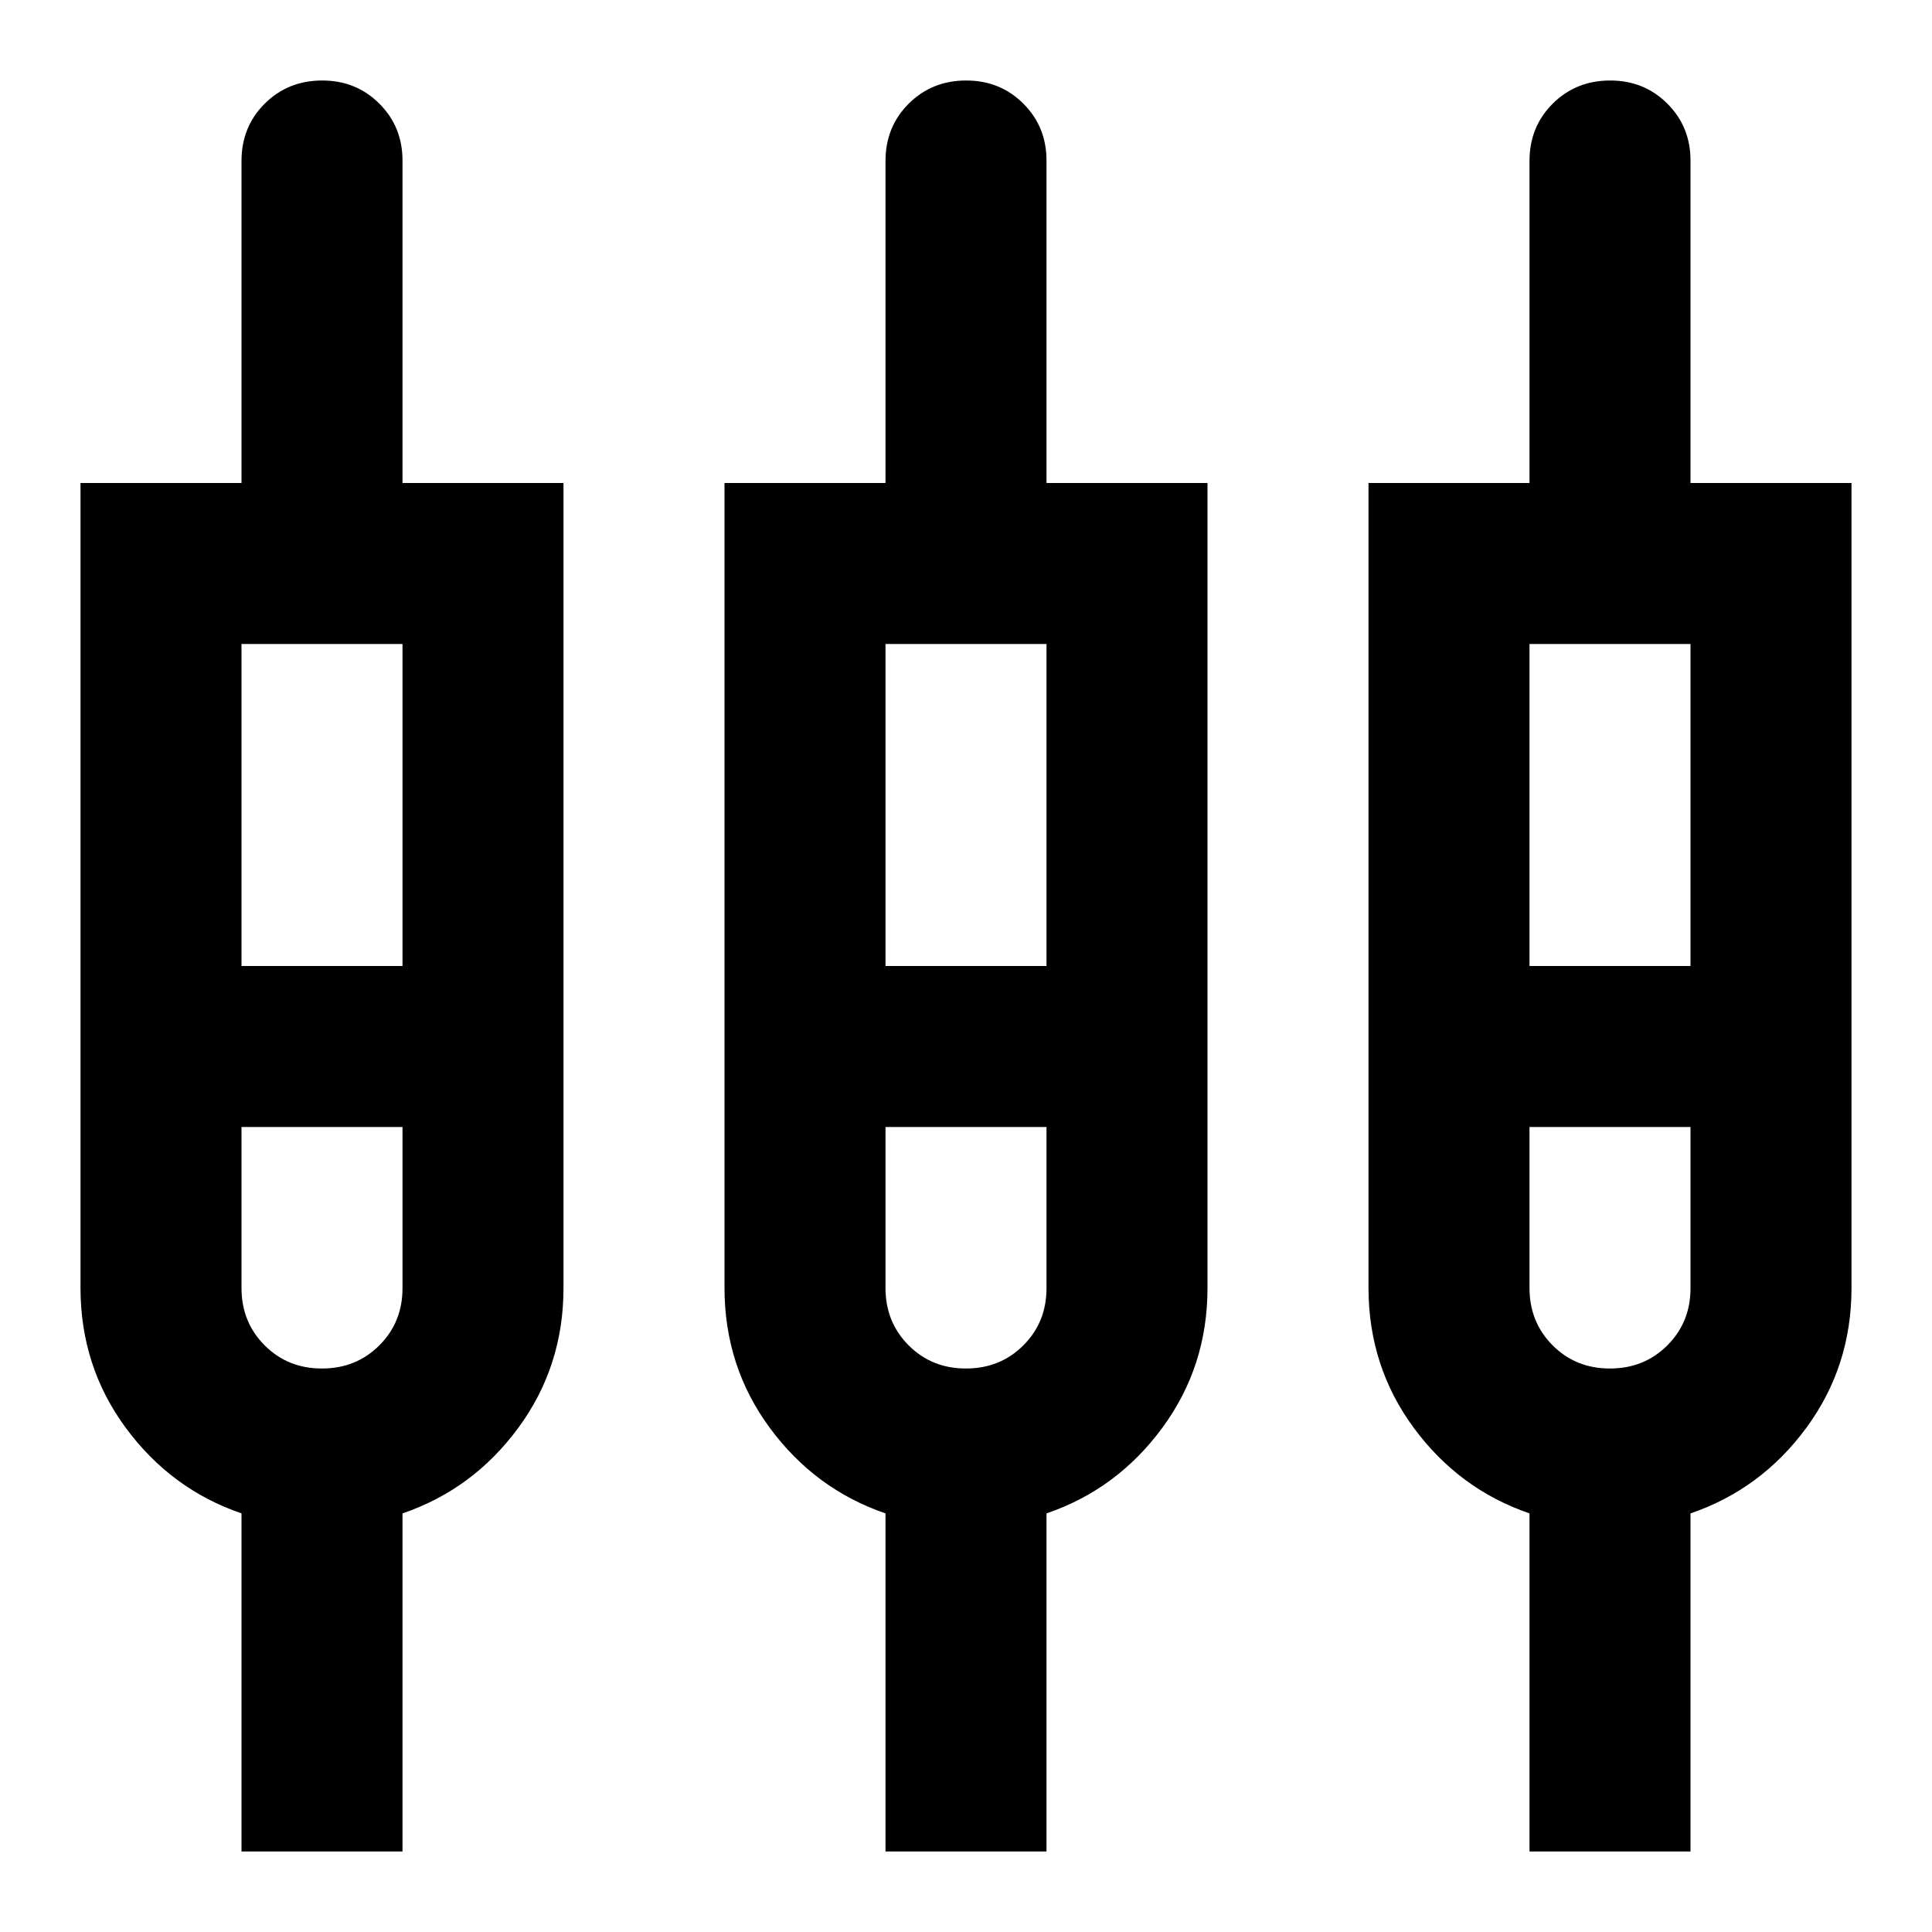 <svg xmlns="http://www.w3.org/2000/svg" xmlns:xlink="http://www.w3.org/1999/xlink" width="24" height="24" viewBox="0 0 24 24"><path fill="currentColor" d="M3 23v-4.2q-.875-.3-1.437-1.062T1 16V6h2V2q0-.425.288-.712T4 1t.713.288T5 2v4h2v10q0 .975-.562 1.738T5 18.8V23zm8 0v-4.2q-.875-.3-1.437-1.062T9 16V6h2V2q0-.425.288-.712T12 1t.713.288T13 2v4h2v10q0 .975-.562 1.738T13 18.8V23zm8 0v-4.2q-.875-.3-1.437-1.062T17 16V6h2V2q0-.425.288-.712T20 1t.713.288T21 2v4h2v10q0 .975-.562 1.738T21 18.8V23zM3 8v4h2V8zm8 0v4h2V8zm8 0v4h2V8zM4 17q.425 0 .713-.288T5 16v-2H3v2q0 .425.288.713T4 17m8 0q.425 0 .713-.288T13 16v-2h-2v2q0 .425.288.713T12 17m8 0q.425 0 .713-.288T21 16v-2h-2v2q0 .425.288.713T20 17m0-4"/></svg>